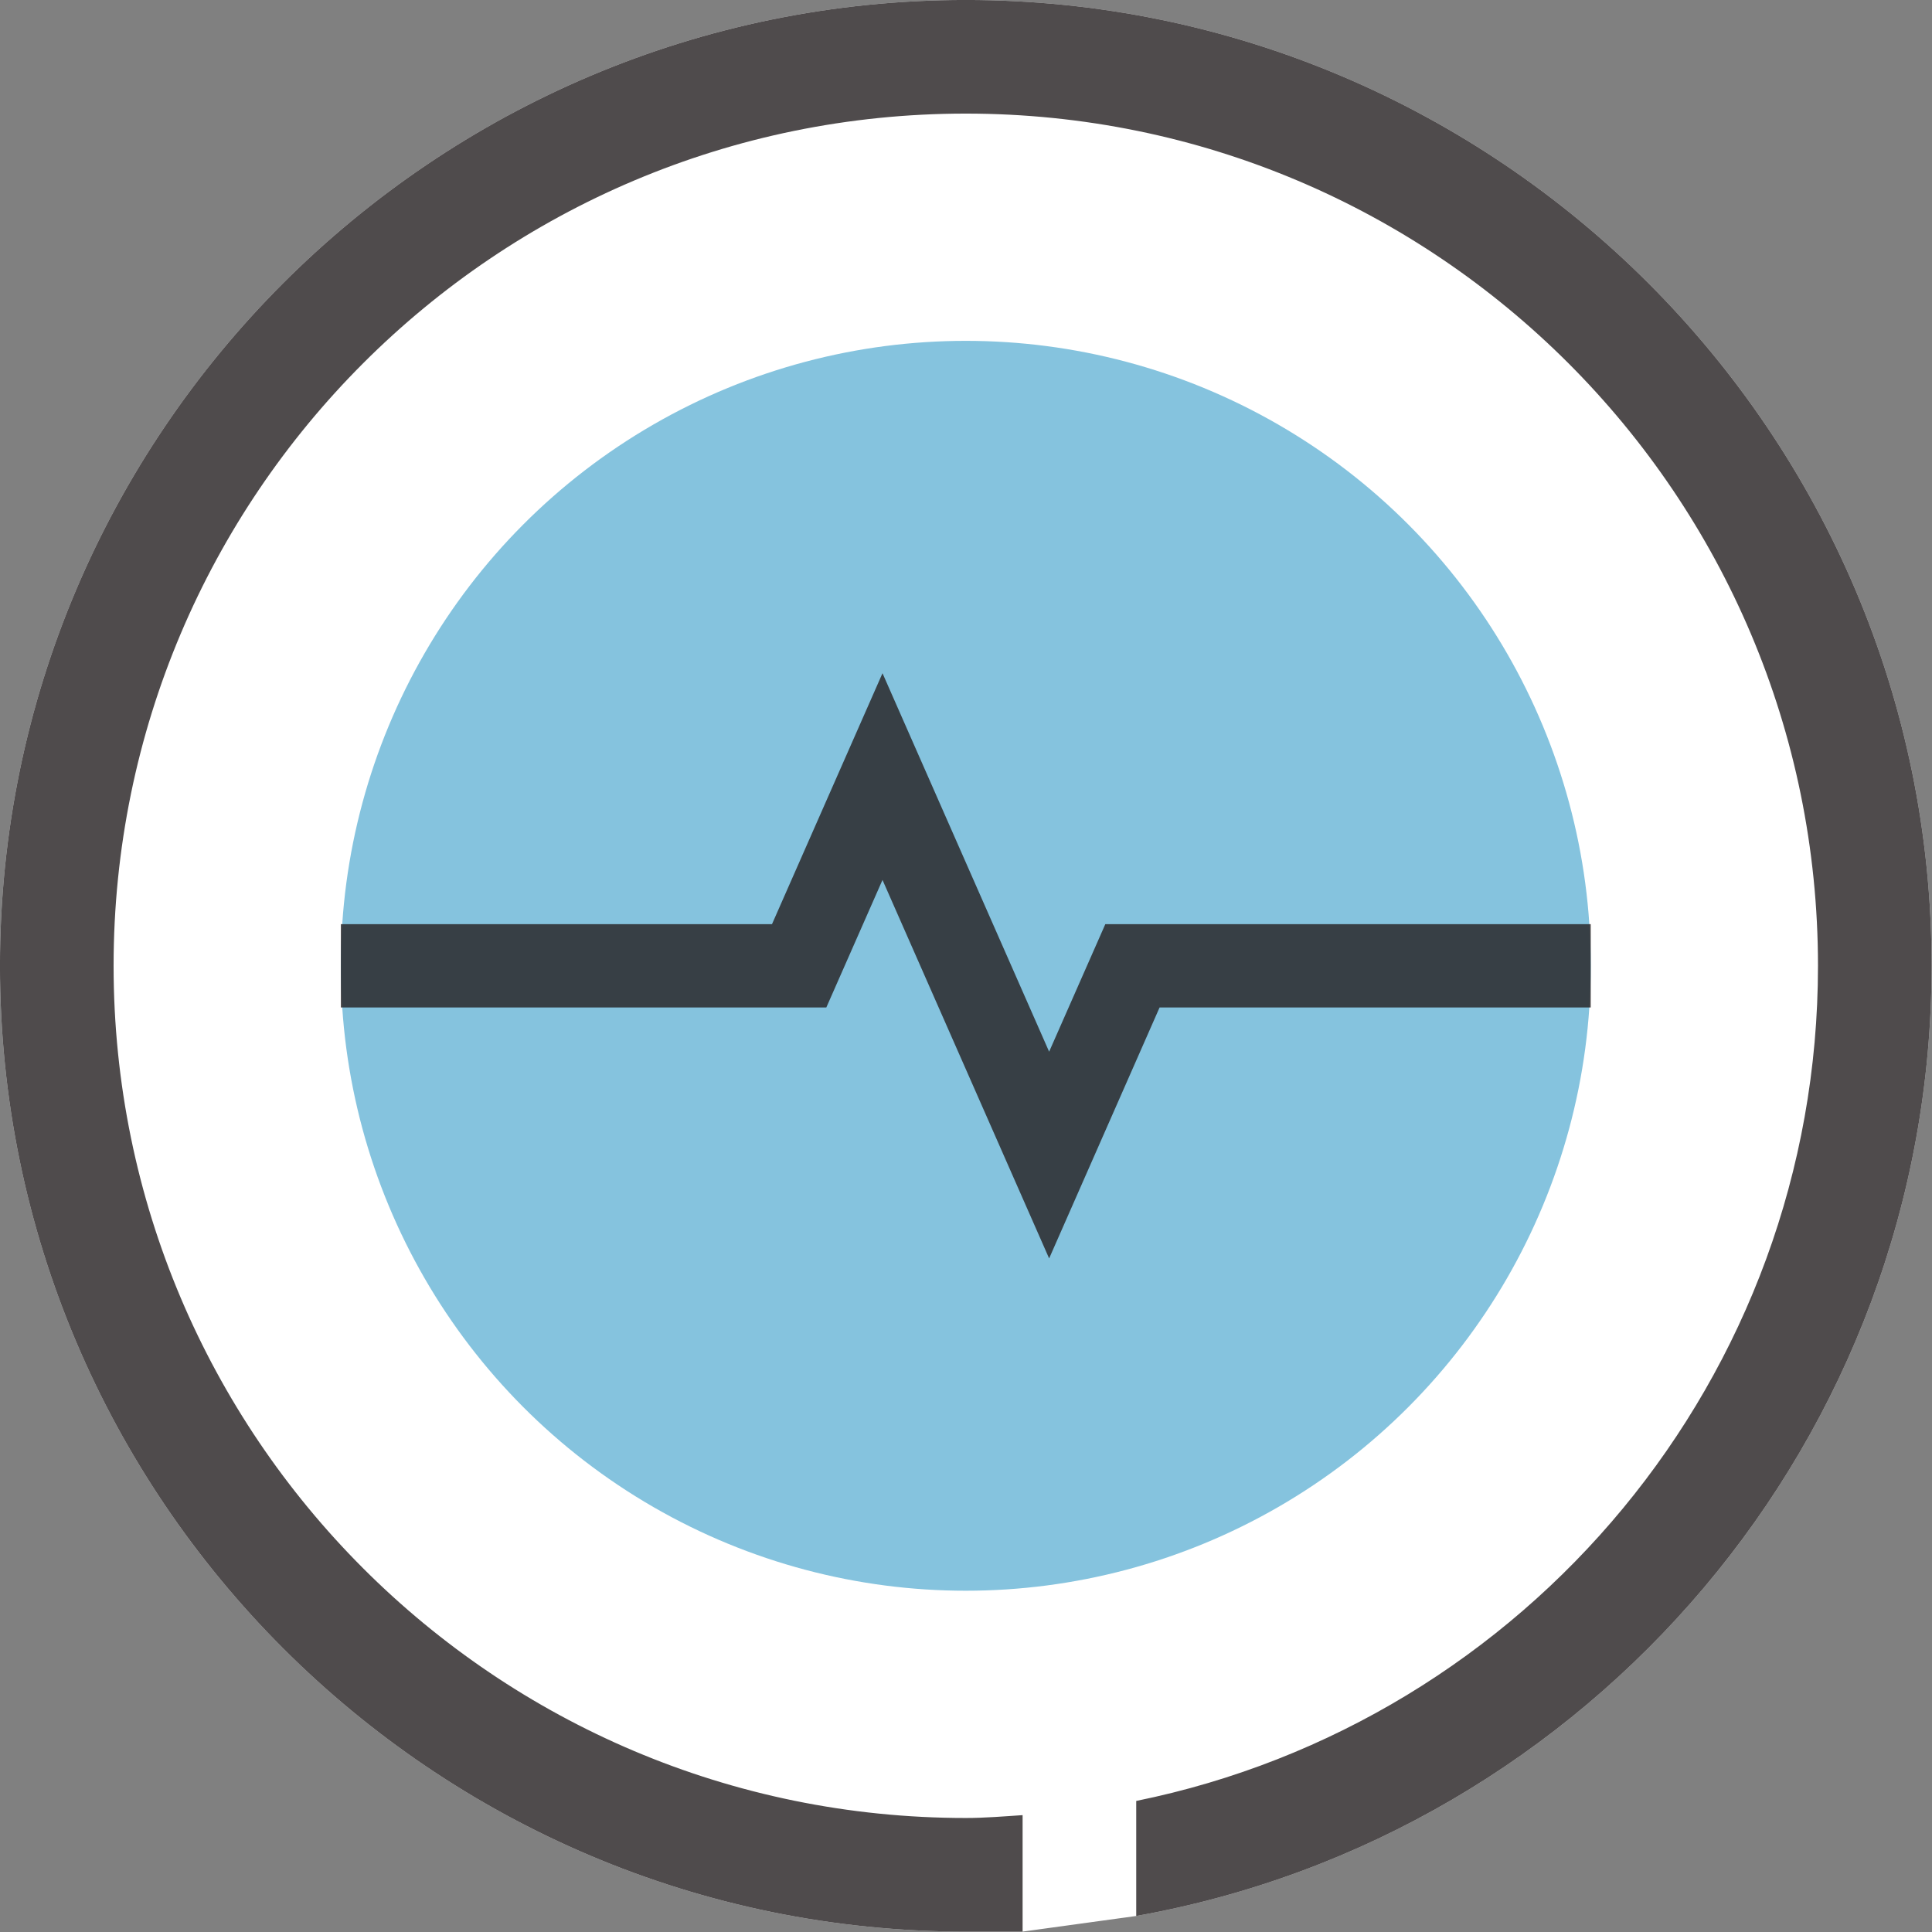<?xml version="1.0" encoding="UTF-8" standalone="no"?>
<!-- Generator: Adobe Illustrator 15.0.0, SVG Export Plug-In . SVG Version: 6.00 Build 0)  -->

<svg
   xmlns:dc="http://purl.org/dc/elements/1.1/"
   xmlns:cc="http://creativecommons.org/ns#"
   xmlns:rdf="http://www.w3.org/1999/02/22-rdf-syntax-ns#"
   xmlns:svg="http://www.w3.org/2000/svg"
   xmlns="http://www.w3.org/2000/svg"
   xmlns:sodipodi="http://sodipodi.sourceforge.net/DTD/sodipodi-0.dtd"
   xmlns:inkscape="http://www.inkscape.org/namespaces/inkscape"
   version="1.1"
   id="Layer_1"
   x="0px"
   y="0px"
   width="64"
   height="64"
   viewBox="0 0 64 64"
   xml:space="preserve"
   sodipodi:docname="ICON.svg"
   inkscape:version="0.92.4 (5da689c313, 2019-01-14)"
   inkscape:export-filename="..\ICON.png"
   inkscape:export-xdpi="96"
   inkscape:export-ydpi="96"><rect x="0" y="0" width="64" height="64" fill="#808080" stroke="none"/><defs
   id="defs831" /><sodipodi:namedview
   pagecolor="#ffffff"
   bordercolor="#666666"
   borderopacity="1"
   objecttolerance="10"
   gridtolerance="10"
   guidetolerance="10"
   inkscape:pageopacity="0"
   inkscape:pageshadow="2"
   inkscape:window-width="1842"
   inkscape:window-height="1051"
   id="namedview829"
   showgrid="false"
   inkscape:zoom="16"
   inkscape:cx="31.943394"
   inkscape:cy="31.993259"
   inkscape:window-x="-9"
   inkscape:window-y="-9"
   inkscape:window-maximized="1"
   inkscape:current-layer="Layer_1" />



<g
   id="g855"
   transform="matrix(1.882,0,0,1.882,-3.765,-3.765)"><path
     sodipodi:nodetypes="sscccssscc"
     inkscape:connector-curvature="0"
     class="st0"
     d="m 19,2 c 9.374,0 17,7.626 17,17 0,8.304 -6.011,15.3 -14,16.725 L 20,36 c -1,0 -6.626,-36.181 0,0 H 19 C 9.626,36 2,28.374 2,19 2,9.626 9.626,2 19,2 Z m 1,26 c -13.333,6.667 -6.667,3.333 0,0 z"
     style="opacity:1;fill:#ffffff;fill-opacity:1;stroke:none"
     id="path841" /><circle
     style="fill:#85c3de"
     r="11"
     cy="19"
     cx="19"
     class="stshockcolor"
     id="268154933_shock_x5F_color_grid" /><path
     sodipodi:nodetypes="ssccssssccsss"
     id="path826"
     style="opacity:0.8;fill:#231f20"
     d="m 19,2 c 9.374,0 17,7.626 17,17 0,8.304 -6.011,15.3 -14,16.725 V 33.7 C 28.847,32.309 34,26.257 34,19 34,10.716 27.284,4 19,4 10.716,4 4,10.716 4,19 c 0,8.284 6.716,15 15,15 0.338,0 0.668,-0.028 1,-0.05 V 36 H 19 C 9.626,36 2,28.374 2,19 2,9.626 9.626,2 19,2 Z"
     class="st0"
     inkscape:connector-curvature="0" /><path
     sodipodi:nodetypes="ccccccccccccc"
     inkscape:connector-curvature="0"
     id="path826-1"
     style="opacity:0.8;fill:#231f20;stroke-width:0.733"
     d="m 20.467,24.151 -2.933,-6.662 -0.989,2.245 H 8 v -1.467 h 7.589 l 1.945,-4.417 2.933,6.662 0.989,-2.245 H 30 v 1.467 h -7.589 z"
     class="st0" /></g></svg>